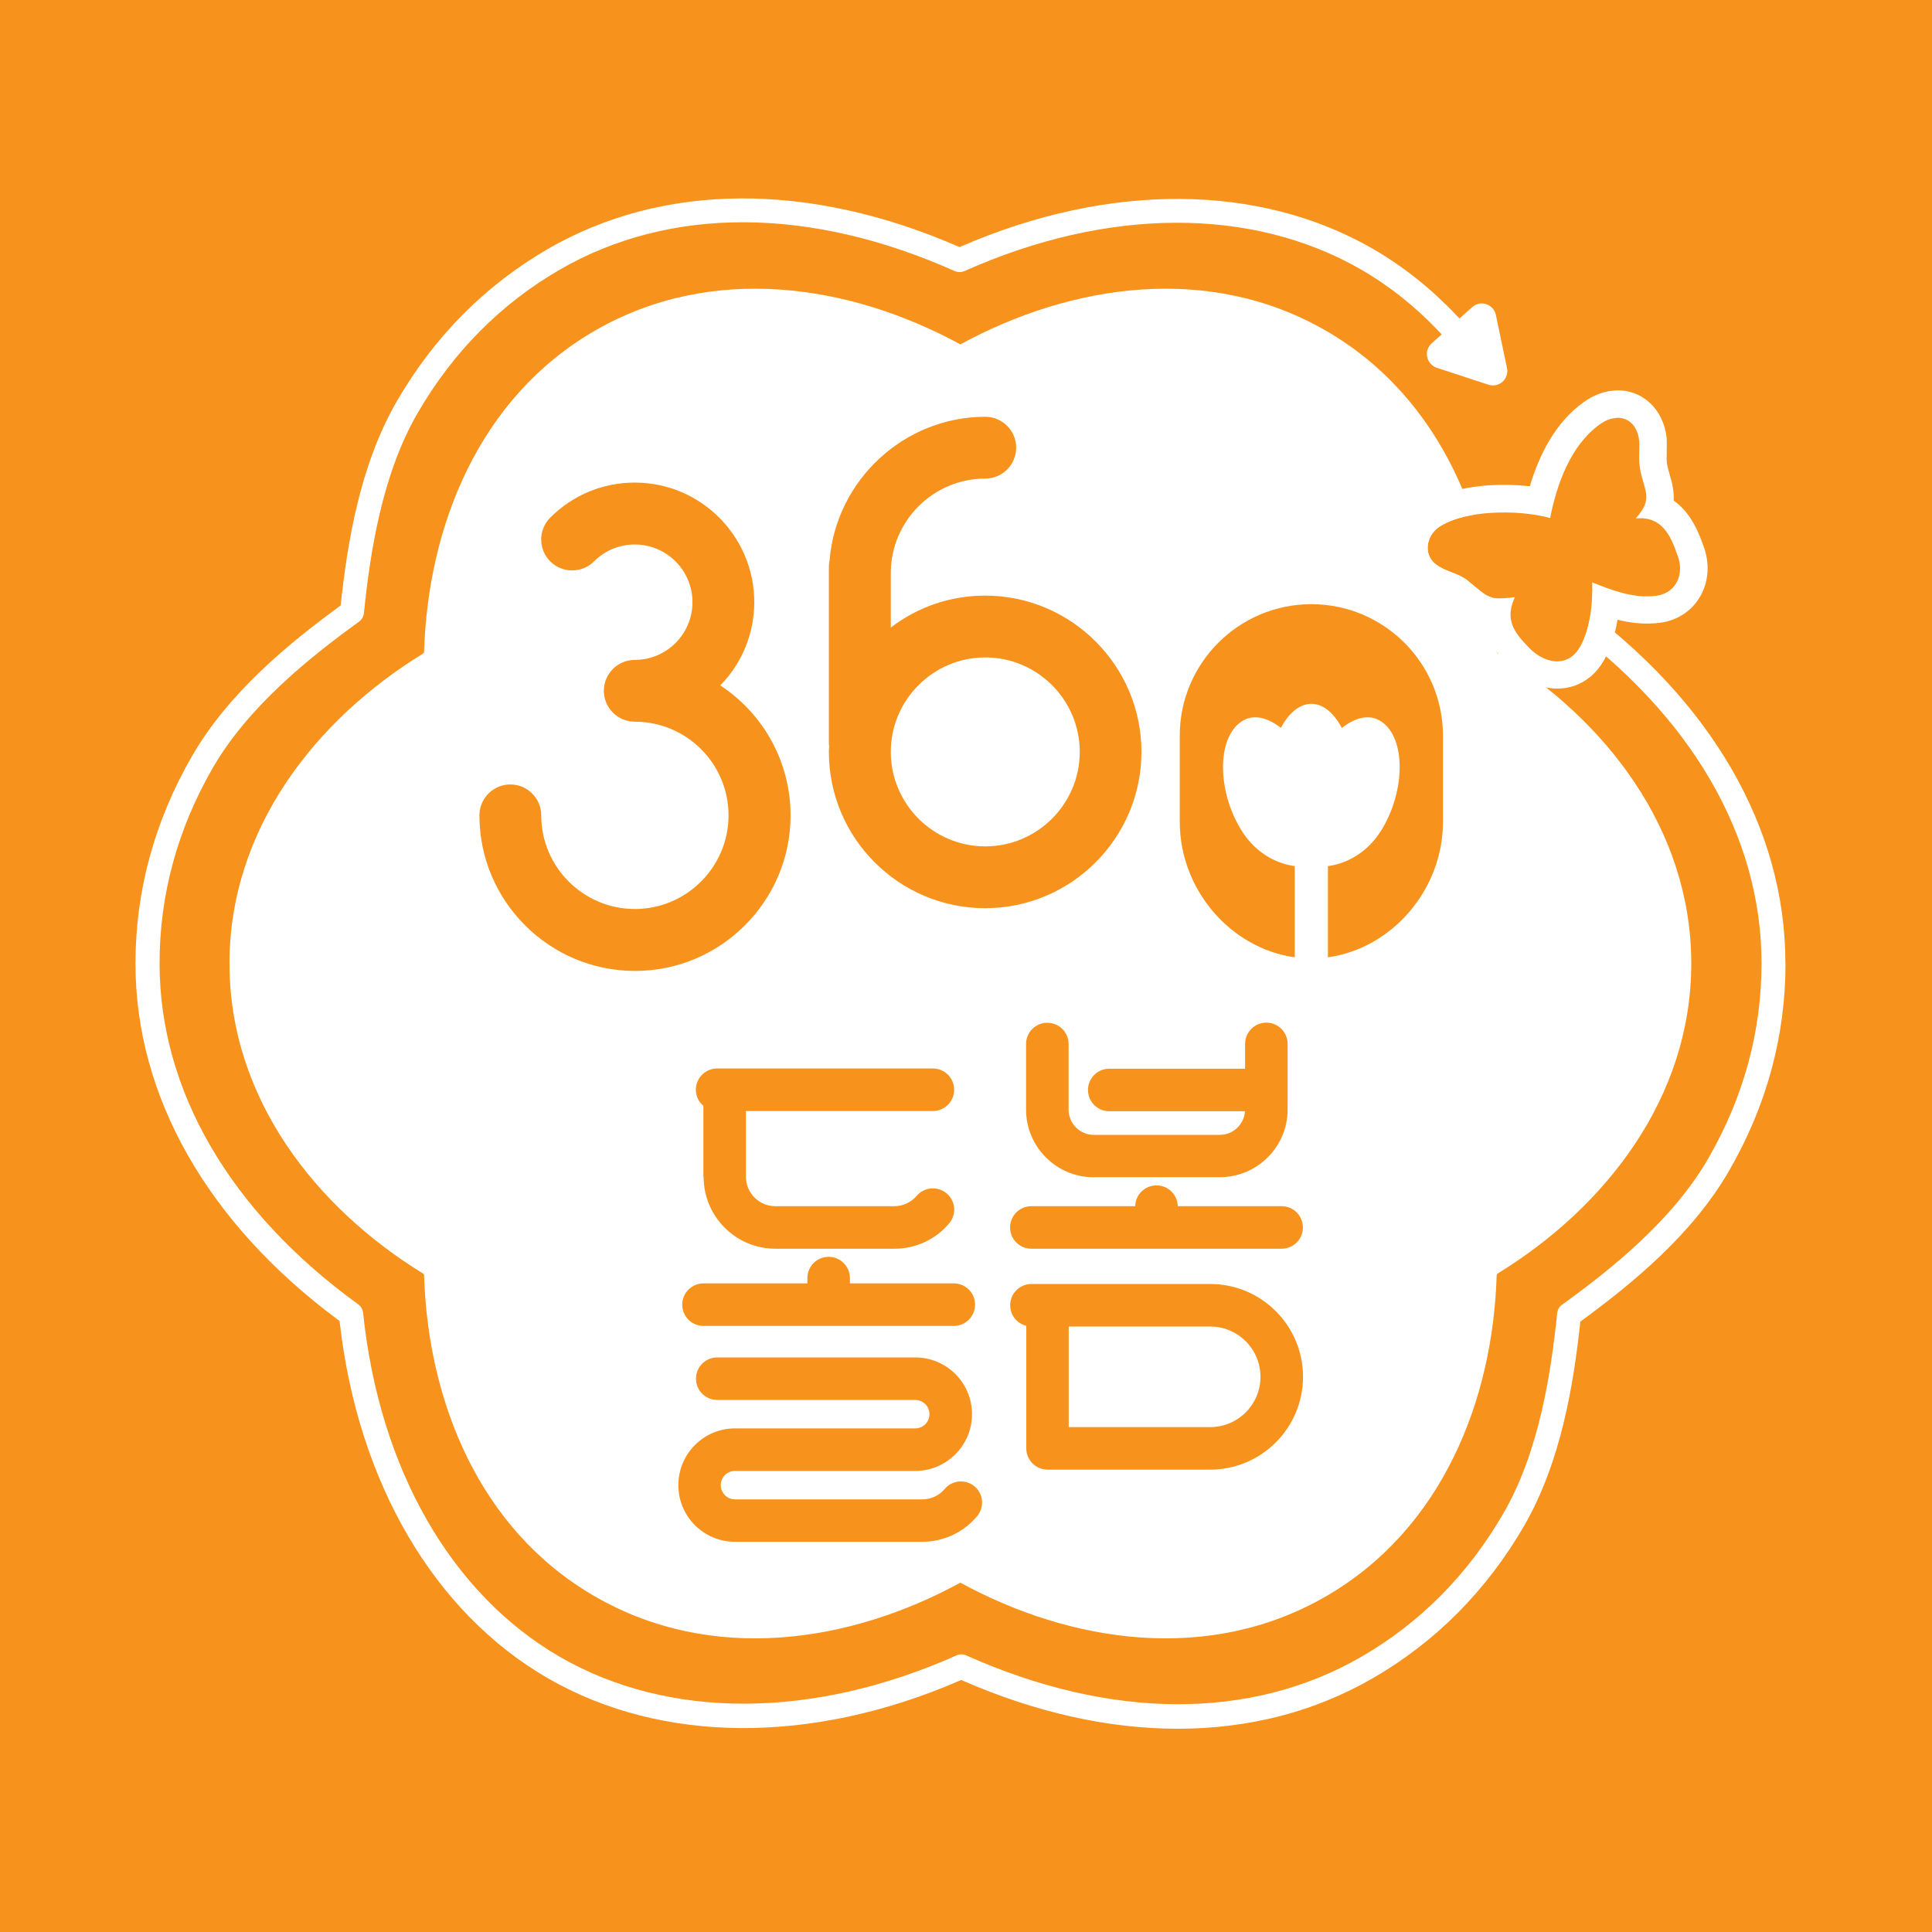 <svg width="180" height="180" viewBox="0 0 180 180" fill="none" xmlns="http://www.w3.org/2000/svg">
<rect width="180" height="180" fill="#F7931D"/>
<path d="M157.571 89.77C157.571 77.202 149.524 67.02 139.551 60.901C139.485 60.857 139.442 60.791 139.442 60.715C139.08 49.066 134.362 37.056 123.523 30.805C112.619 24.51 99.778 26.47 89.475 32.086C79.174 26.47 66.332 24.51 55.428 30.805C44.589 37.067 39.871 49.066 39.51 60.715C39.51 60.791 39.466 60.857 39.4 60.901C29.427 67.02 21.38 77.213 21.38 89.77C21.38 102.327 29.427 112.52 39.4 118.64C39.466 118.683 39.51 118.749 39.51 118.826C39.871 130.474 44.589 142.484 55.428 148.735C66.332 155.03 79.174 153.071 89.475 147.454C99.778 153.071 112.619 155.03 123.523 148.735C134.362 142.473 139.08 130.474 139.442 118.826C139.442 118.749 139.485 118.683 139.551 118.64C149.524 112.52 157.571 102.327 157.571 89.77Z" fill="white"/>
<path d="M67.109 63.857C69.135 61.788 70.273 59.018 70.273 56.095C70.273 49.953 65.281 44.961 59.139 44.961C56.161 44.961 53.37 46.121 51.268 48.223C50.14 49.351 50.14 51.179 51.268 52.307C52.395 53.423 54.224 53.423 55.34 52.307C56.358 51.289 57.705 50.73 59.139 50.73C62.106 50.73 64.515 53.139 64.515 56.106C64.515 59.072 62.106 61.481 59.139 61.481C57.552 61.481 56.26 62.773 56.26 64.36C56.26 65.948 57.552 67.24 59.15 67.24C63.967 67.24 67.876 71.159 67.876 75.965C67.876 80.771 63.956 84.69 59.15 84.69C54.344 84.69 50.425 80.771 50.425 75.965C50.425 74.378 49.133 73.086 47.545 73.086C45.958 73.086 44.666 74.378 44.666 75.965C44.666 83.957 51.169 90.46 59.161 90.46C67.153 90.46 73.656 83.957 73.656 75.965C73.656 71.06 71.182 66.539 67.12 63.868L67.109 63.857Z" fill="#F7931D"/>
<path d="M91.796 55.492C88.567 55.492 85.512 56.532 82.994 58.47V53.391C82.994 48.541 86.946 44.588 91.796 44.588C93.384 44.588 94.675 43.297 94.675 41.709C94.675 40.122 93.384 38.83 91.796 38.83C84.264 38.83 77.914 44.698 77.29 52.197C77.246 52.394 77.225 52.58 77.225 52.766V69.166C77.225 69.287 77.225 69.396 77.246 69.506V69.626C77.225 69.769 77.225 69.911 77.225 70.053C77.225 78.089 83.76 84.614 91.785 84.614C99.81 84.614 106.346 78.078 106.346 70.053C106.346 62.028 99.81 55.492 91.785 55.492H91.796ZM91.796 78.855C86.946 78.855 82.994 74.903 82.994 70.053C82.994 65.203 86.946 61.251 91.796 61.251C96.646 61.251 100.598 65.203 100.598 70.053C100.598 74.903 96.646 78.855 91.796 78.855Z" fill="#F7931D"/>
<path d="M122.166 56.291C115.411 56.291 109.915 61.787 109.915 68.542V76.556C109.915 82.917 114.677 88.369 120.633 89.19V80.694C118.871 80.464 116.998 79.435 115.75 77.498C113.506 74.027 113.309 69.166 115.422 67.404C116.571 66.44 117.951 66.758 119.341 67.809C120.064 66.44 121.071 65.575 122.177 65.575C123.282 65.575 124.29 66.44 125.012 67.82C126.403 66.758 127.793 66.44 128.932 67.404C131.045 69.166 130.837 74.027 128.603 77.498C127.355 79.424 125.494 80.464 123.72 80.694V89.19C129.665 88.369 134.438 82.917 134.438 76.556V68.542C134.438 61.787 128.943 56.291 122.188 56.291H122.166Z" fill="#F7931D"/>
<path d="M65.555 109.652C65.555 113.341 68.555 116.341 72.244 116.341H83.17C83.17 116.341 83.214 116.341 83.257 116.341H83.334C85.305 116.341 87.166 115.487 88.436 113.976C88.775 113.571 88.939 113.057 88.896 112.531C88.852 112.006 88.6 111.524 88.195 111.184C87.363 110.484 86.115 110.582 85.403 111.414C84.878 112.027 84.122 112.378 83.323 112.378C83.301 112.378 83.269 112.378 83.236 112.378H72.233C70.722 112.378 69.496 111.141 69.496 109.641V103.51H86.914C88.009 103.51 88.896 102.623 88.896 101.528C88.896 100.434 88.009 99.547 86.914 99.547H66.814C65.719 99.547 64.832 100.434 64.832 101.528C64.832 102.109 65.084 102.656 65.533 103.028V109.63L65.555 109.652Z" fill="#F7931D"/>
<path d="M90.8 138.488C90.395 138.149 89.903 137.985 89.355 138.028C88.83 138.072 88.348 138.324 88.008 138.729C87.494 139.342 86.728 139.693 85.928 139.693H68.478C67.744 139.693 67.153 139.101 67.153 138.368C67.153 137.634 67.744 137.043 68.478 137.043H85.272C88.184 137.043 90.559 134.678 90.559 131.755C90.559 128.832 88.195 126.468 85.272 126.468H66.824C65.73 126.468 64.843 127.354 64.843 128.449C64.843 129.544 65.73 130.431 66.824 130.431H85.272C86.005 130.431 86.596 131.022 86.596 131.755C86.596 132.489 86.005 133.08 85.272 133.08H68.478C65.565 133.08 63.201 135.445 63.201 138.368C63.201 141.291 65.565 143.645 68.478 143.645H85.928C87.899 143.645 89.76 142.78 91.03 141.269C91.37 140.864 91.534 140.349 91.49 139.824C91.446 139.298 91.194 138.817 90.789 138.477L90.8 138.488Z" fill="#F7931D"/>
<path d="M65.544 123.534H88.863C89.957 123.534 90.844 122.647 90.844 121.552C90.844 120.457 89.957 119.57 88.863 119.57H79.185V119.078C79.185 117.983 78.298 117.096 77.203 117.096C76.108 117.096 75.222 117.983 75.222 119.078V119.57H65.544C64.449 119.57 63.562 120.457 63.562 121.552C63.562 122.647 64.449 123.534 65.544 123.534Z" fill="#F7931D"/>
<path d="M96.099 116.341H119.407C120.502 116.341 121.389 115.454 121.389 114.359C121.389 113.264 120.502 112.378 119.407 112.378H109.729C109.707 111.305 108.831 110.44 107.748 110.44C106.664 110.44 105.788 111.305 105.766 112.378H96.088C94.993 112.378 94.107 113.264 94.107 114.359C94.107 115.454 94.993 116.341 96.088 116.341H96.099Z" fill="#F7931D"/>
<path d="M101.934 109.674H113.659C117.141 109.674 119.965 106.838 119.965 103.368V97.259C119.965 96.164 119.079 95.277 117.984 95.277C116.889 95.277 116.002 96.164 116.002 97.259V99.569H103.347C102.252 99.569 101.365 100.455 101.365 101.55C101.365 102.645 102.252 103.532 103.347 103.532H115.991C115.915 104.758 114.886 105.732 113.638 105.732H101.912C100.61 105.732 99.559 104.681 99.559 103.379V97.27C99.559 96.175 98.672 95.288 97.577 95.288C96.482 95.288 95.596 96.175 95.596 97.27V103.379C95.596 106.86 98.431 109.684 101.901 109.684L101.934 109.674Z" fill="#F7931D"/>
<path d="M112.751 119.625H96.099C95.004 119.625 94.117 120.512 94.117 121.607C94.117 122.526 94.741 123.304 95.617 123.523V134.941C95.617 136.036 96.504 136.923 97.599 136.923H112.499C112.499 136.923 112.564 136.923 112.652 136.923C112.685 136.923 112.718 136.923 112.751 136.923C117.513 136.923 121.399 133.047 121.399 128.274C121.399 123.501 117.524 119.625 112.751 119.625ZM99.58 123.588H112.751C115.334 123.588 117.436 125.69 117.436 128.274C117.436 130.858 115.334 132.96 112.751 132.96C112.718 132.96 112.685 132.96 112.597 132.96C112.564 132.96 112.532 132.96 112.488 132.96H99.569V123.588H99.58Z" fill="#F7931D"/>
<path d="M166.351 89.77C166.351 96.536 164.589 103.039 161.085 109.093C157.637 115.071 151.955 119.669 147.401 123.008L147.236 123.128L147.215 123.325C146.601 128.942 145.452 136.156 142.014 142.134C138.511 148.177 133.771 152.961 127.903 156.355C125.198 157.91 122.319 159.092 119.287 159.88C116.254 160.658 113.068 161.063 109.751 161.063C103.292 161.063 96.559 159.563 89.727 156.596L89.552 156.519L89.377 156.596C75.605 162.552 61.635 162.464 51.038 156.355C40.451 150.235 33.379 138.182 31.66 123.271L31.638 123.074L31.474 122.953C19.322 113.921 12.622 102.141 12.622 89.77C12.622 83.004 14.395 76.501 17.888 70.447C21.336 64.47 27.018 59.872 31.572 56.533L31.737 56.412L31.759 56.215C32.372 50.599 33.51 43.384 36.959 37.407C40.451 31.363 45.203 26.579 51.06 23.186C61.767 17.011 75.32 16.912 89.224 22.945L89.399 23.021L89.574 22.945C103.346 16.978 117.316 17.066 127.913 23.186C130.738 24.817 133.344 26.897 135.675 29.36L135.982 29.667L137.164 28.616C137.526 28.287 138.018 28.189 138.478 28.342C138.927 28.495 139.266 28.867 139.365 29.338L140.405 34.297C140.504 34.768 140.339 35.25 139.989 35.568C139.628 35.885 139.135 35.994 138.675 35.841L133.858 34.265C133.398 34.1 133.07 33.728 132.971 33.258C132.862 32.787 133.026 32.305 133.387 31.988L134.318 31.155L134 30.816C131.833 28.539 129.413 26.612 126.808 25.112C116.648 19.255 103.182 19.299 89.859 25.255C89.574 25.375 89.235 25.375 88.95 25.255C75.495 19.244 62.423 19.189 52.176 25.112C46.658 28.298 42.192 32.809 38.886 38.523C35.579 44.26 34.484 51.475 33.904 57.135C33.871 57.452 33.696 57.737 33.444 57.923C28.846 61.251 23.132 65.816 19.825 71.542C16.53 77.246 14.866 83.377 14.866 89.748C14.866 101.594 21.435 112.87 33.368 121.519C33.631 121.705 33.795 122.001 33.828 122.307C35.338 136.835 42.028 148.516 52.176 154.374C62.325 160.231 75.78 160.176 89.114 154.231C89.399 154.1 89.738 154.1 90.023 154.231C103.478 160.242 116.539 160.296 126.808 154.374C132.325 151.188 136.792 146.677 140.087 140.962C143.394 135.237 144.489 128.011 145.08 122.351C145.102 122.045 145.277 121.749 145.529 121.563C150.138 118.235 155.841 113.669 159.148 107.944C162.443 102.24 164.118 96.109 164.118 89.737C164.118 77.892 157.538 66.605 145.605 57.956C145.113 57.605 144.992 56.894 145.353 56.401C145.715 55.909 146.404 55.788 146.908 56.149C159.443 65.236 166.34 77.169 166.34 89.737L166.351 89.77Z" fill="white"/>
<path d="M136.737 54.091C138.73 55.69 138.609 55.941 141.149 55.624C140.207 57.693 140.996 58.843 142.463 60.331C143.733 61.689 145.846 62.28 147.05 60.517C148.178 58.843 148.407 56.226 148.353 54.244C150.28 55.022 152.36 55.788 154.407 55.481C156.224 55.175 156.925 53.391 156.301 51.759C155.644 49.843 154.801 48.048 152.403 48.278C154.057 46.45 153.214 45.815 152.819 43.778C152.633 42.804 152.776 42.027 152.721 41.085C152.502 38.983 150.728 38.304 149.053 39.52C146.36 41.435 145.046 45.07 144.433 48.245C141.642 47.457 136.759 47.457 134.241 48.978C132.894 49.756 132.511 51.661 133.836 52.613C134.788 53.314 135.828 53.358 136.737 54.08V54.091Z" fill="#F7931D"/>
<path d="M150.564 38.928C151.67 38.852 152.579 39.629 152.721 41.096C152.776 42.038 152.623 42.804 152.82 43.789C153.214 45.815 154.057 46.45 152.404 48.289C152.447 48.289 152.491 48.289 152.535 48.289C154.845 48.136 155.655 49.887 156.301 51.77C156.936 53.402 156.224 55.197 154.407 55.493C154.243 55.514 154.079 55.536 153.903 55.547C152.009 55.679 150.115 54.978 148.342 54.255C148.397 56.237 148.156 58.854 147.039 60.529C146.557 61.24 145.911 61.569 145.244 61.612C144.258 61.678 143.207 61.142 142.452 60.343C140.996 58.854 140.197 57.693 141.138 55.635C140.744 55.679 140.416 55.722 140.131 55.733C138.587 55.843 138.412 55.449 136.726 54.102C135.818 53.38 134.788 53.336 133.825 52.635C132.5 51.683 132.884 49.789 134.23 49.001C135.412 48.278 137.12 47.895 138.894 47.785C140.886 47.654 142.945 47.851 144.423 48.267C145.036 45.103 146.349 41.468 149.043 39.542C149.557 39.169 150.072 38.972 150.553 38.95M150.389 36.389C149.415 36.454 148.429 36.827 147.554 37.462C144.871 39.377 143.372 42.465 142.529 45.3C141.302 45.169 139.989 45.136 138.741 45.213C137.098 45.322 134.767 45.683 132.949 46.789C131.504 47.643 130.552 49.176 130.475 50.818C130.398 52.373 131.088 53.785 132.358 54.693C133.07 55.219 133.781 55.493 134.351 55.701C134.712 55.832 134.986 55.941 135.15 56.073C135.391 56.27 135.599 56.434 135.785 56.587C136.639 57.299 137.328 57.836 138.281 58.098C138.587 59.992 139.868 61.317 140.635 62.094C141.959 63.495 143.744 64.262 145.43 64.141C146.941 64.043 148.265 63.266 149.163 61.952C150.006 60.704 150.466 59.204 150.696 57.737C151.78 58.011 152.918 58.153 154.09 58.076C154.33 58.065 154.56 58.032 154.79 58H154.812H154.834C156.389 57.737 157.659 56.872 158.414 55.547C159.202 54.168 159.312 52.471 158.71 50.884C158.359 49.876 157.637 47.829 155.929 46.636C155.983 45.815 155.808 45.048 155.578 44.282C155.48 43.954 155.392 43.647 155.327 43.297C155.261 42.957 155.272 42.629 155.283 42.169C155.283 41.808 155.305 41.403 155.283 40.943V40.888V40.834C154.998 38.086 152.951 36.214 150.411 36.378L150.389 36.389Z" fill="white"/>
</svg>
